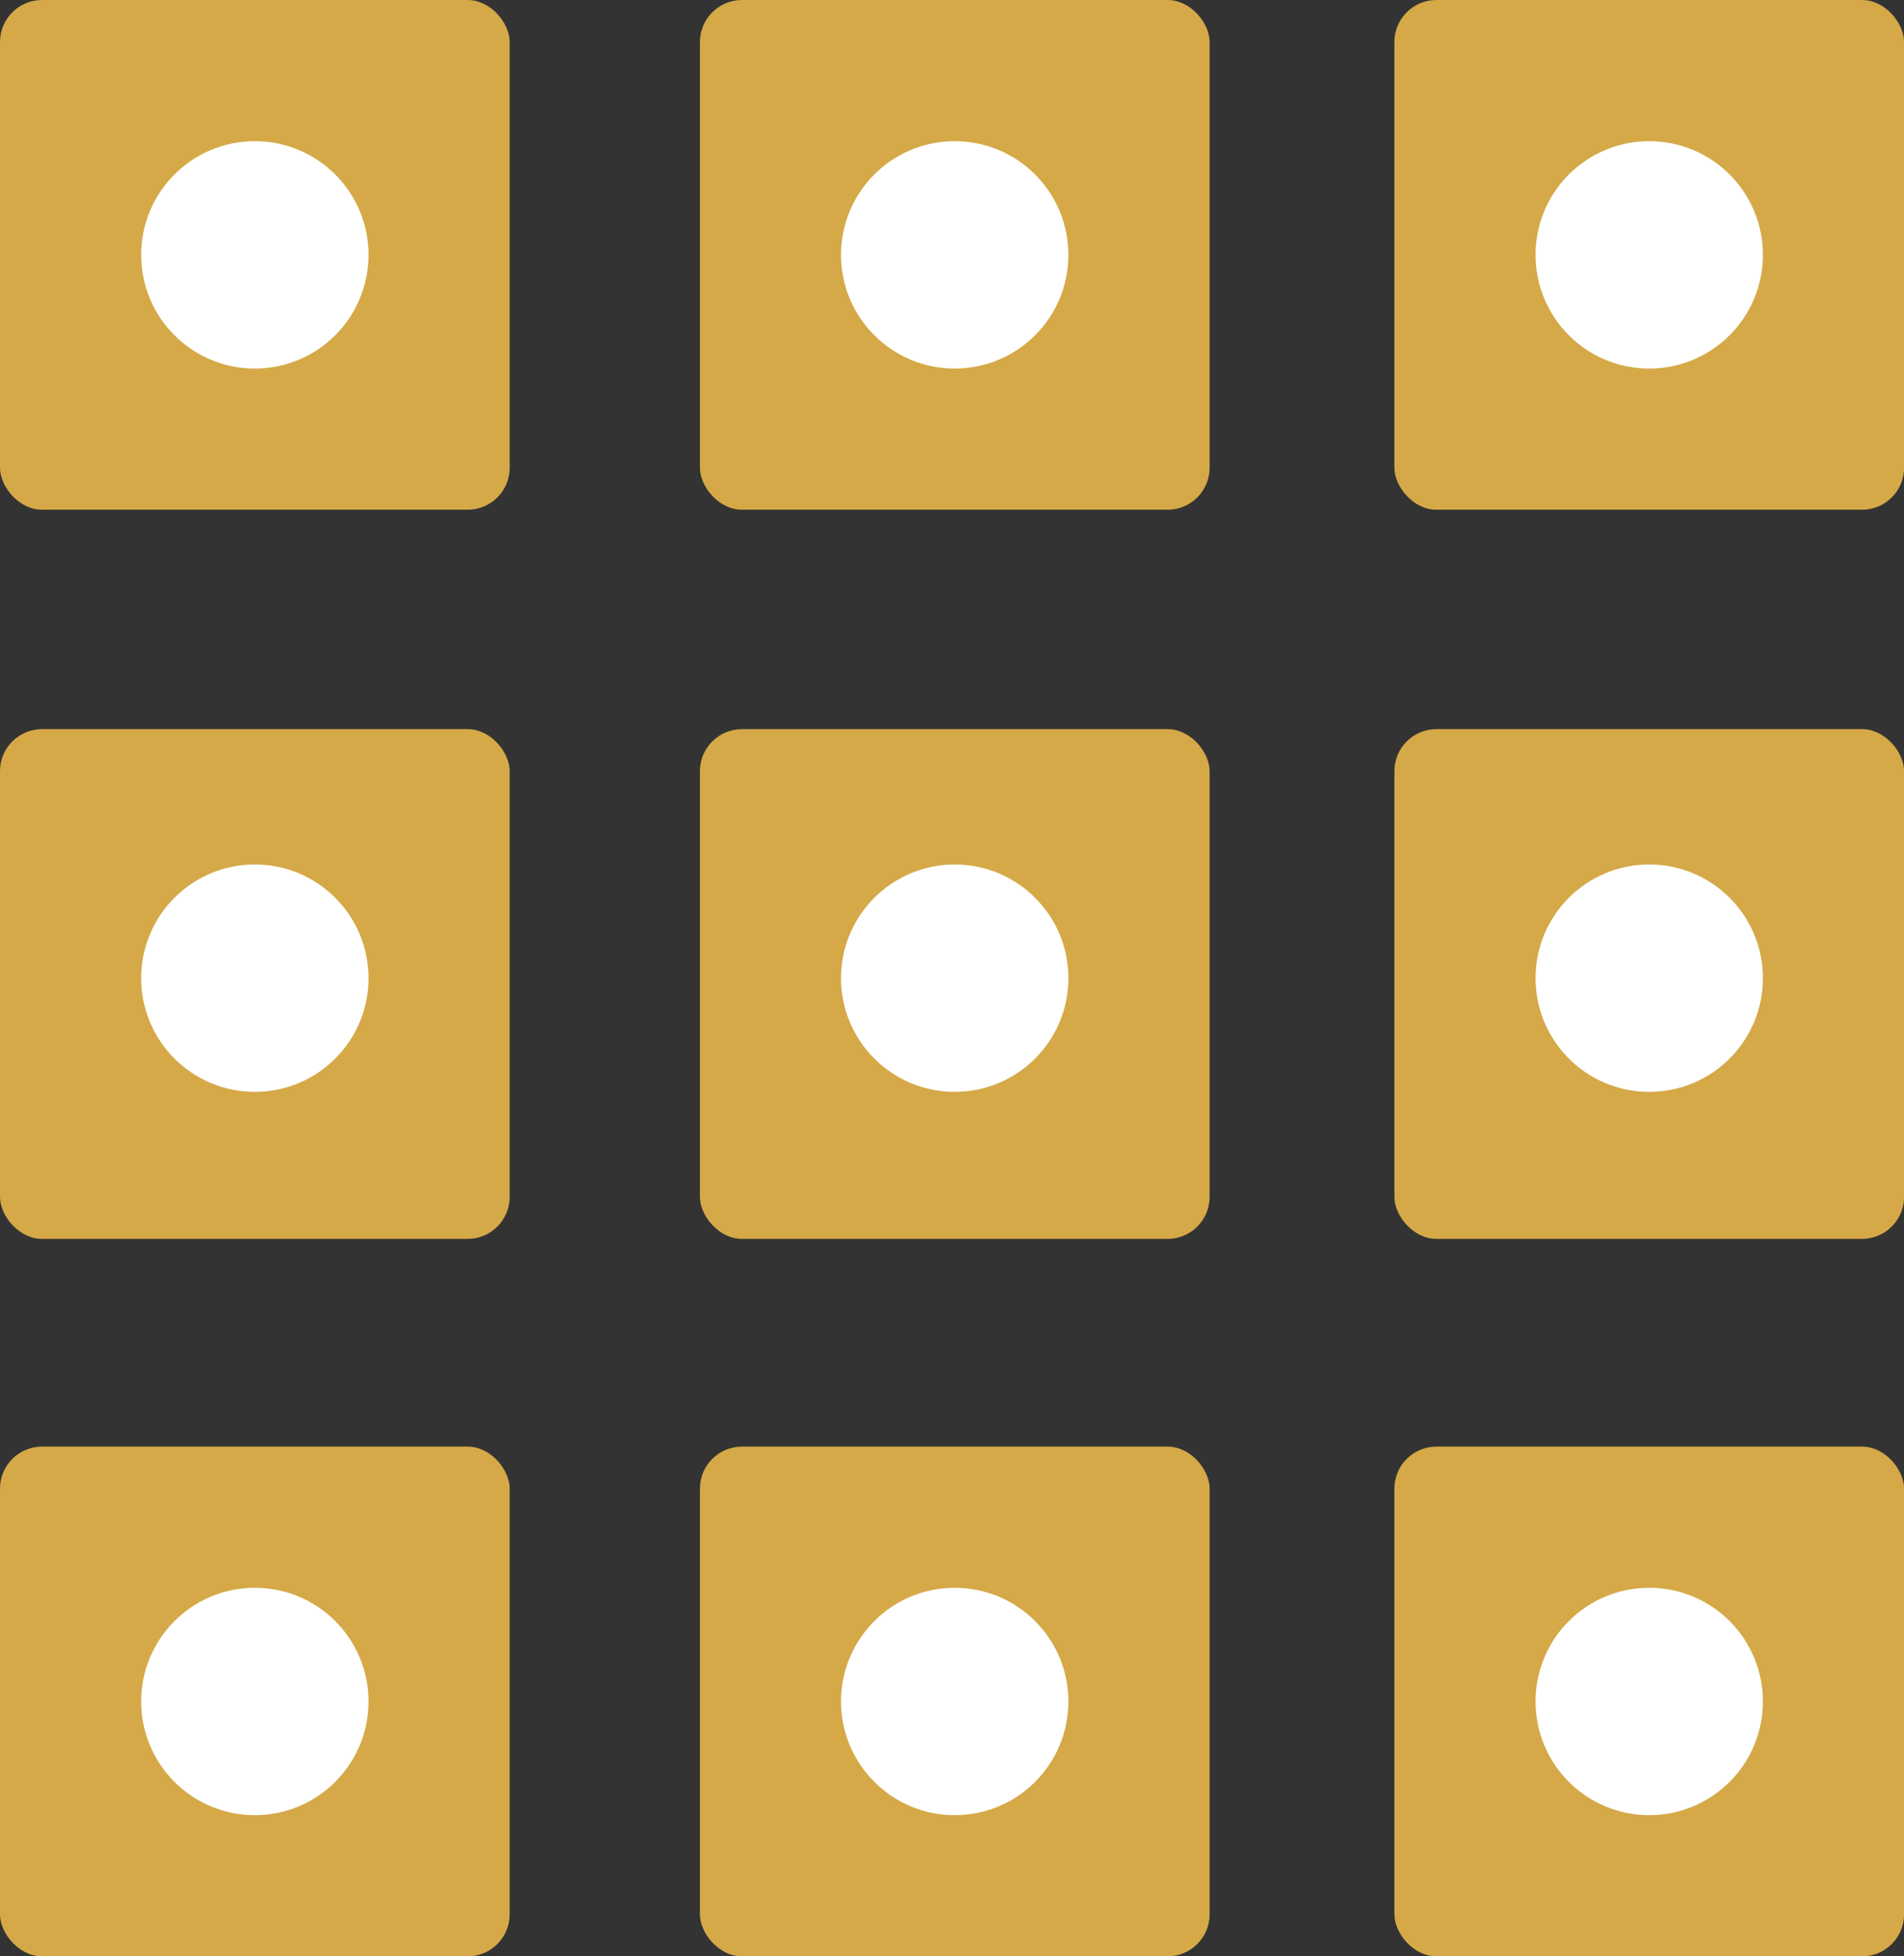<svg xmlns="http://www.w3.org/2000/svg" width="26.732" height="27.464" viewBox="0 0 26.732 27.464">
  <rect x="0" y="0" width="26.732" height="27.464" fill="#333333" stroke="none"/>
  <g id="Group_556" data-name="Group 556" transform="translate(6421.184 6379.734)">
    <rect id="Rectangle_875" data-name="Rectangle 875" width="7.156" height="7.156" rx="0.59" transform="translate(-6421.184 -6379.734)" fill="#d5a948"/>
    <rect id="Rectangle_876" data-name="Rectangle 876" width="7.156" height="7.156" rx="0.59" transform="translate(-6411.357 -6379.734)" fill="#d5a948"/>
    <rect id="Rectangle_877" data-name="Rectangle 877" width="7.156" height="7.156" rx="0.59" transform="translate(-6401.607 -6379.734)" fill="#d5a948"/>
    <rect id="Rectangle_878" data-name="Rectangle 878" width="7.156" height="7.156" rx="0.59" transform="translate(-6421.184 -6369.498)" fill="#d5a948"/>
    <rect id="Rectangle_879" data-name="Rectangle 879" width="7.156" height="7.156" rx="0.59" transform="translate(-6411.357 -6369.498)" fill="#d5a948"/>
    <rect id="Rectangle_880" data-name="Rectangle 880" width="7.156" height="7.156" rx="0.59" transform="translate(-6401.607 -6369.498)" fill="#d5a948"/>
    <rect id="Rectangle_881" data-name="Rectangle 881" width="7.156" height="7.156" rx="0.59" transform="translate(-6421.184 -6359.426)" fill="#d5a948"/>
    <rect id="Rectangle_882" data-name="Rectangle 882" width="7.156" height="7.156" rx="0.59" transform="translate(-6411.357 -6359.426)" fill="#d5a948"/>
    <rect id="Rectangle_883" data-name="Rectangle 883" width="7.156" height="7.156" rx="0.59" transform="translate(-6401.607 -6359.426)" fill="#d5a948"/>
    <circle id="Ellipse_379" data-name="Ellipse 379" cx="1.596" cy="1.596" r="1.596" transform="translate(-6419.202 -6377.752)" fill="#fff"/>
    <circle id="Ellipse_380" data-name="Ellipse 380" cx="1.596" cy="1.596" r="1.596" transform="translate(-6409.376 -6377.752)" fill="#fff"/>
    <circle id="Ellipse_381" data-name="Ellipse 381" cx="1.596" cy="1.596" r="1.596" transform="translate(-6399.625 -6377.752)" fill="#fff"/>
    <circle id="Ellipse_382" data-name="Ellipse 382" cx="1.596" cy="1.596" r="1.596" transform="translate(-6419.202 -6367.598)" fill="#fff"/>
    <circle id="Ellipse_383" data-name="Ellipse 383" cx="1.596" cy="1.596" r="1.596" transform="translate(-6409.376 -6367.598)" fill="#fff"/>
    <circle id="Ellipse_384" data-name="Ellipse 384" cx="1.596" cy="1.596" r="1.596" transform="translate(-6399.625 -6367.598)" fill="#fff"/>
    <circle id="Ellipse_385" data-name="Ellipse 385" cx="1.596" cy="1.596" r="1.596" transform="translate(-6419.202 -6357.444)" fill="#fff"/>
    <circle id="Ellipse_386" data-name="Ellipse 386" cx="1.596" cy="1.596" r="1.596" transform="translate(-6409.376 -6357.444)" fill="#fff"/>
    <circle id="Ellipse_387" data-name="Ellipse 387" cx="1.596" cy="1.596" r="1.596" transform="translate(-6399.625 -6357.444)" fill="#fff"/>
  </g>
</svg>
